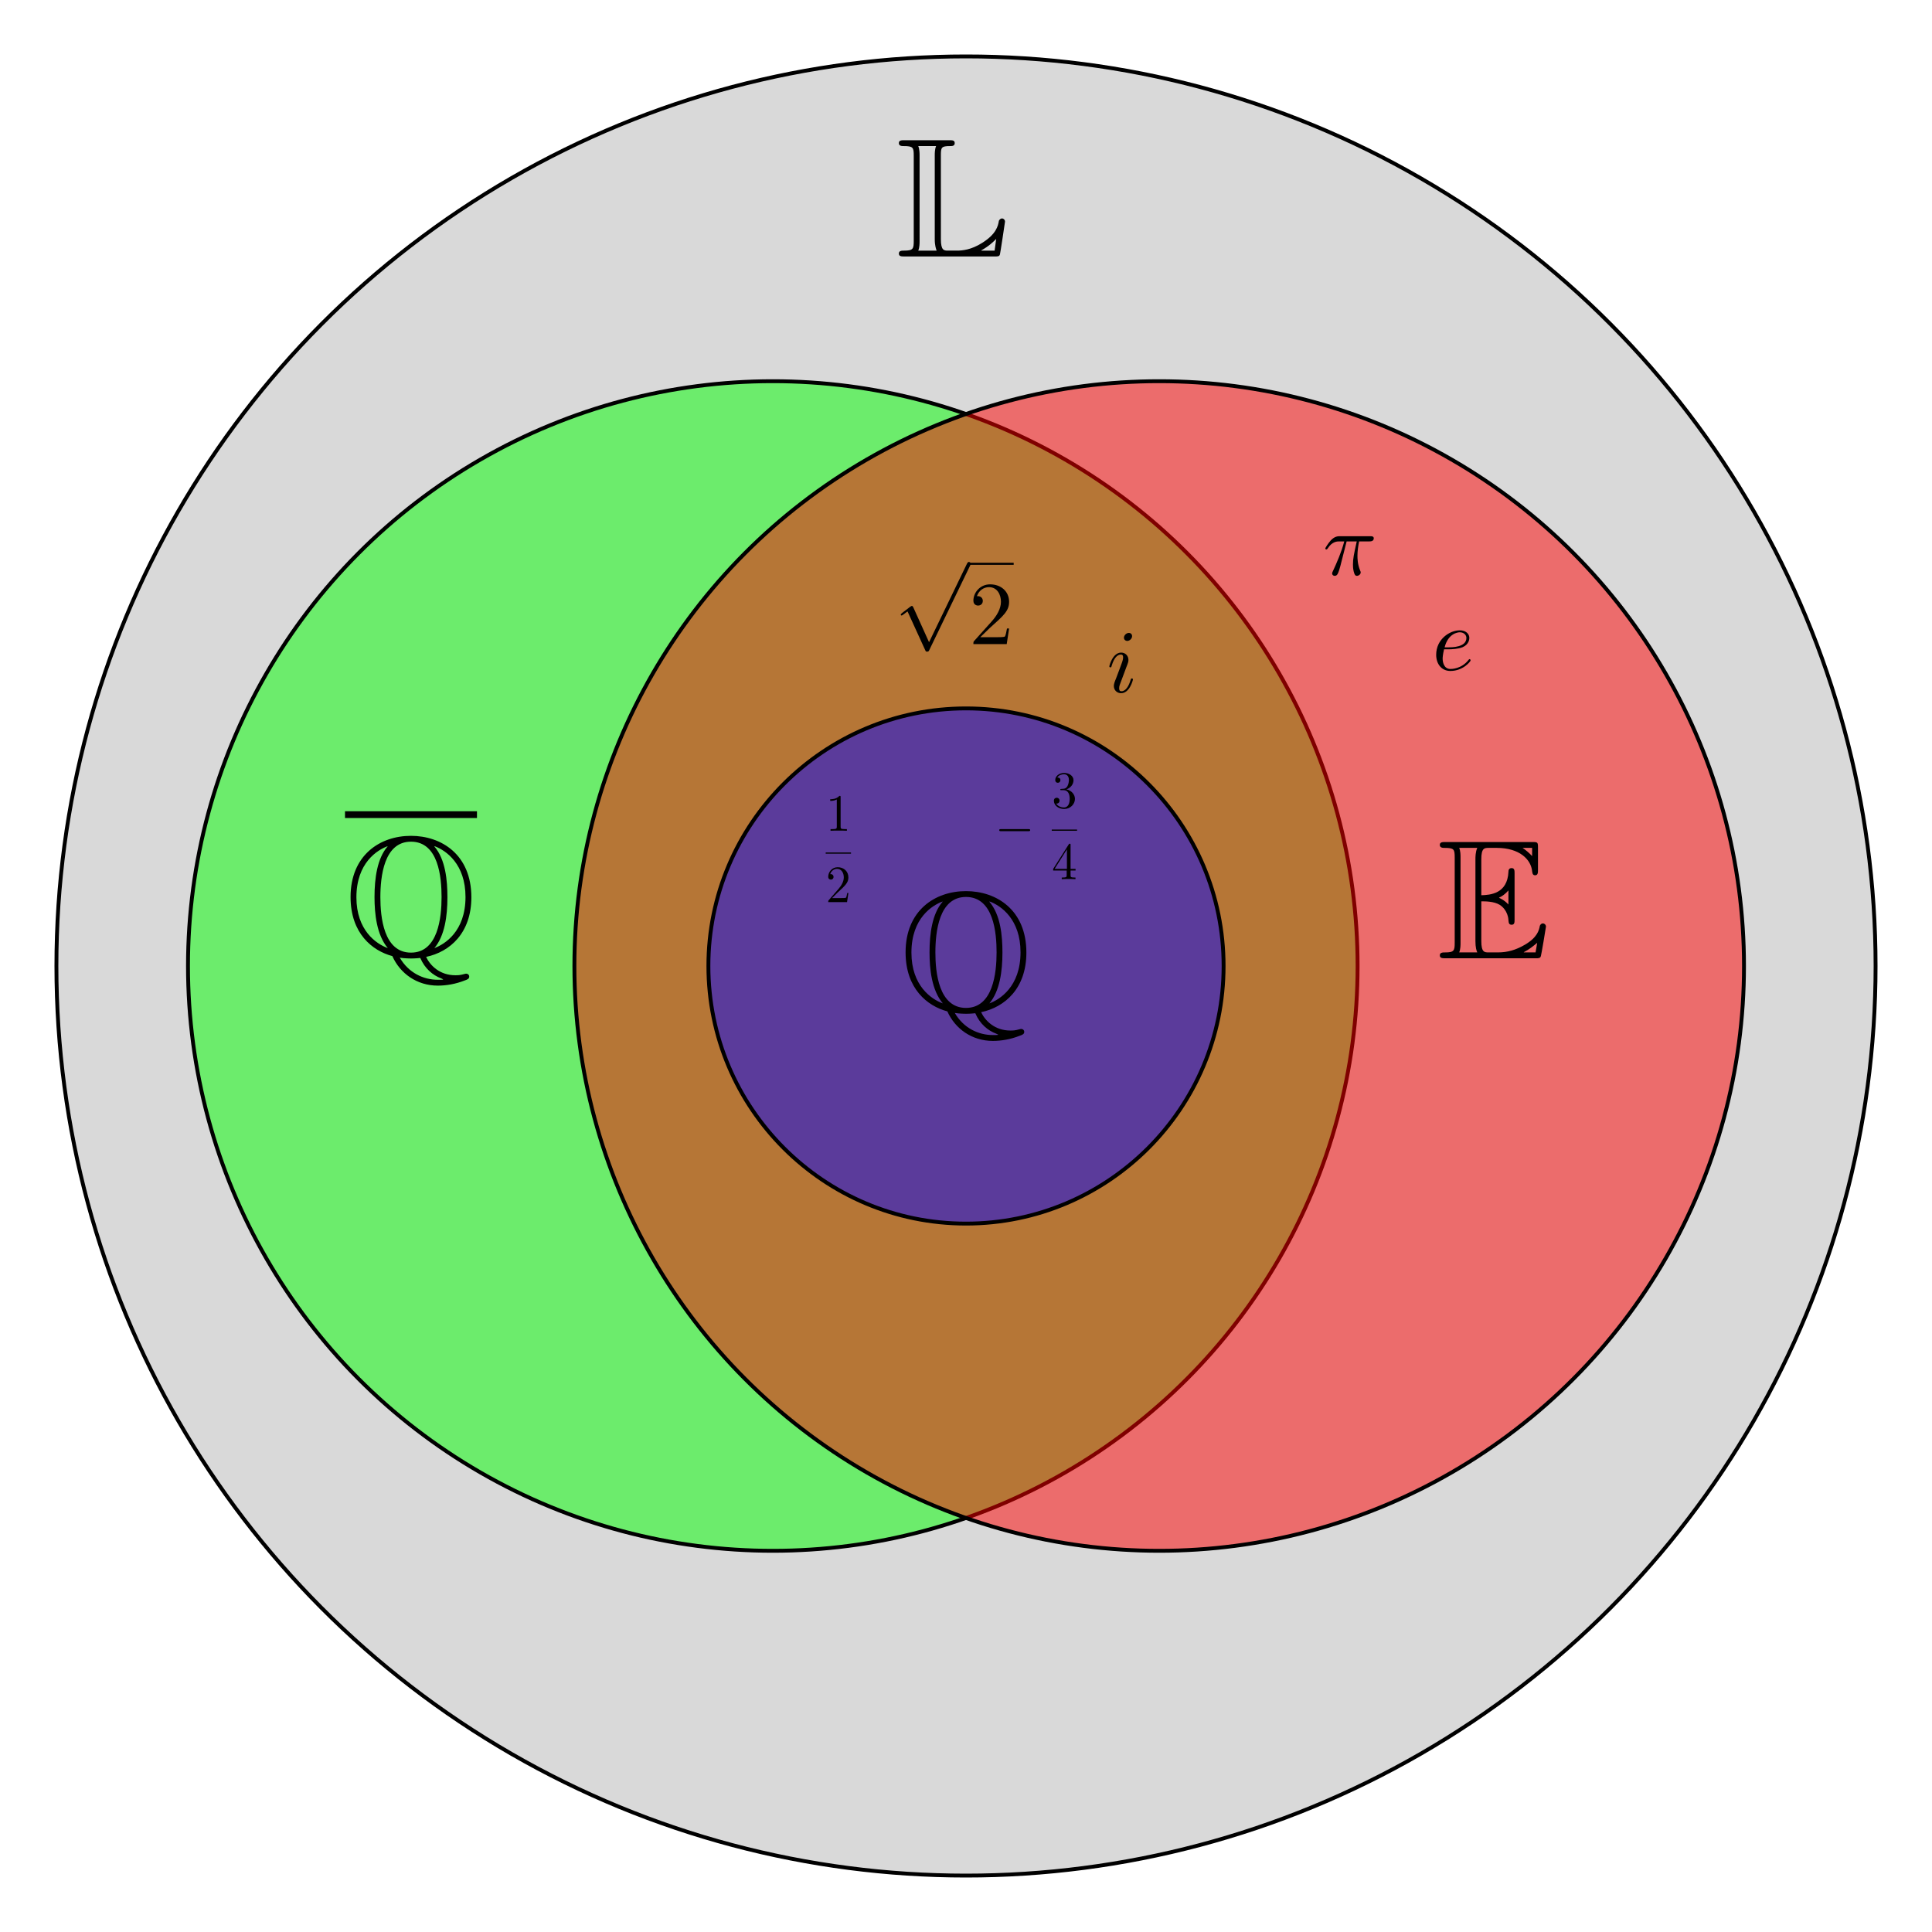 <?xml version="1.0" encoding="UTF-8"?>
<svg width="375pt" height="375pt" version="1.1" viewBox="0 0 375 375" xmlns="http://www.w3.org/2000/svg">
 <circle cx="187.5" cy="187.5" r="176.55" fill="#d9d9d9" fill-rule="evenodd" stroke="#000" stroke-width=".75px"/>
 <g transform="matrix(3.305 0 0 3.305 174 49.782)">
  <path d="m2.609-5.906c0-.5.016-.578.547-.578.109 0 .266 0 .266-.172s-.141-.172-.328-.172h-2.609c-.188 0-.344 0-.344.172s.188.172.266.172c.578 0 .609.078.609.578v4.984c0 .469-.031.578-.562.578-.141 0-.312 0-.312.172s.156.172.344.172h5.281c.188 0 .281 0 .312-.125.016-.031.297-1.891.297-1.922 0-.109-.094-.188-.172-.188s-.156.062-.188.141c-.047.297-.156.781-.984 1.297-.641.406-1.156.453-1.484.453h-.516c-.234 0-.422 0-.422-.672zm-1.25-.031c0-.109 0-.359-.078-.547h1.047c-.078.188-.078.422-.078.547v4.938c0 .359.078.562.109.656h-1.078c.078-.188.078-.438.078-.547zm4.406 5.594h-.781v-.016c.453-.25.703-.5.875-.672z"/>
 </g>
 <circle cx="150" cy="187.5" r="113.51" fill="#0f0" fill-opacity=".5" fill-rule="evenodd" stroke="#000" stroke-width=".75"/>
 <path d="m66.964 158.12h25.616" fill="none" stroke="#000" stroke-miterlimit="10" stroke-width="1.315"/>
 <g transform="matrix(3.305 0 0 3.305 66.961 185.42)">
  <path d="m4.766.094c1.406-.297 2.656-1.406 2.656-3.5 0-2.516-1.766-3.609-3.547-3.609-1.828 0-3.547 1.141-3.547 3.594 0 2.141 1.281 3.156 2.453 3.469.453 1.016 1.438 1.734 2.672 1.734.5 0 1.047-.094 1.562-.297.188-.062.281-.109.281-.234 0-.109-.094-.172-.172-.172-.016 0-.031 0-.094.016-.281.078-.391.078-.547.078-.922 0-1.484-.578-1.719-1.078zm-2.266-6.484c-.609.703-.766 1.875-.766 2.969 0 .984.125 2.219.781 3-.688-.25-1.844-1.047-1.844-2.984 0-2.031 1.234-2.781 1.828-3zm2.766-.016c.672.25 1.812 1.047 1.812 2.984 0 2.031-1.234 2.781-1.828 3 .609-.719.766-1.891.766-2.984 0-.984-.109-2.219-.766-2.984zm-1.391 6.25c-1.609 0-1.797-2.109-1.797-3.25 0-1.203.203-3.266 1.797-3.266 1.625 0 1.797 2.109 1.797 3.25 0 1.203-.203 3.266-1.797 3.266zm-.656.297c.281.047.656.047.656.047.047 0 .266 0 .547-.031.266.625.734 1.016 1.234 1.203.094.047.109.047.109.062s-.188.016-.312.016c-.844 0-1.719-.406-2.234-1.297z"/>
 </g>
 <circle cx="225" cy="187.5" r="113.51" fill="#f00" fill-opacity=".5" fill-rule="evenodd" stroke="#000" stroke-width=".75"/>
 <g transform="matrix(3.305 0 0 3.305 279 186)">
  <path d="m2.578-3.344c.25 0 .734 0 1.078.203.484.312.516.844.516.906.016.141.016.266.188.266s.172-.141.172-.312v-2.703c0-.156 0-.312-.172-.312s-.188.141-.188.219c-.062 1.297-1.078 1.359-1.594 1.375v-2.109c0-.672.188-.672.438-.672h.469c1.344 0 2.016.688 2.078 1.375.016.078.016.234.172.234.172 0 .172-.156.172-.328v-1.297c0-.312-.016-.328-.328-.328h-5.094c-.188 0-.344 0-.344.172s.188.172.266.172c.578 0 .609.078.609.578v4.984c0 .469-.031.578-.562.578-.141 0-.312 0-.312.172s.156.172.344.172h5.281c.188 0 .281 0 .312-.141.016-.016.297-1.672.297-1.719 0-.109-.094-.188-.172-.188-.141 0-.188.141-.188.141-.047.266-.156.688-.875 1.109-.531.312-1.031.453-1.578.453h-.547c-.25 0-.438 0-.438-.672zm2.984-3.141v.484c-.172-.188-.359-.344-.562-.484zm-1.938 2.922c.156-.062.375-.219.547-.422v.828c-.234-.266-.547-.391-.547-.391zm-2.266-2.375c0-.109 0-.359-.078-.547h1.062c-.109.234-.109.562-.109.656v4.828c0 .359.062.562.109.656h-1.062c.078-.188.078-.438.078-.547zm3.719 5.594v-.016c.312-.156.578-.375.781-.547 0 .031-.078.484-.094.562z"/>
 </g>
 <circle cx="187.5" cy="187.5" r="50" fill="#00f" fill-opacity=".5" fill-rule="evenodd" stroke="#000" stroke-width=".75px"/>
 <g transform="matrix(3.305 0 0 3.305 174.69 196.15)">
  <path d="m4.766.094c1.406-.297 2.656-1.406 2.656-3.5 0-2.516-1.766-3.609-3.547-3.609-1.828 0-3.547 1.141-3.547 3.594 0 2.141 1.281 3.156 2.453 3.469.453 1.016 1.438 1.734 2.672 1.734.5 0 1.047-.094 1.562-.297.188-.062.281-.109.281-.234 0-.109-.094-.172-.172-.172-.016 0-.031 0-.094.016-.281.078-.391.078-.547.078-.922 0-1.484-.578-1.719-1.078zm-2.266-6.484c-.609.703-.766 1.875-.766 2.969 0 .984.125 2.219.781 3-.688-.25-1.844-1.047-1.844-2.984 0-2.031 1.234-2.781 1.828-3zm2.766-.016c.672.25 1.812 1.047 1.812 2.984 0 2.031-1.234 2.781-1.828 3 .609-.719.766-1.891.766-2.984 0-.984-.109-2.219-.766-2.984zm-1.391 6.25c-1.609 0-1.797-2.109-1.797-3.25 0-1.203.203-3.266 1.797-3.266 1.625 0 1.797 2.109 1.797 3.25 0 1.203-.203 3.266-1.797 3.266zm-.656.297c.281.047.656.047.656.047.047 0 .266 0 .547-.031.266.625.734 1.016 1.234 1.203.094.047.109.047.109.062s-.188.016-.312.016c-.844 0-1.719-.406-2.234-1.297z"/>
 </g>
 <g transform="matrix(1.746 0 0 1.746 256.77 111.58)">
  <path d="m2.641-3.719h1.125c-.328 1.469-.422 1.906-.422 2.578 0 .141 0 .406.078.75.109.438.219.5.359.5.203 0 .422-.172.422-.375 0-.062 0-.078-.062-.219-.297-.719-.297-1.375-.297-1.656 0-.516.078-1.062.188-1.578h1.125c.141 0 .5 0 .5-.344 0-.234-.219-.234-.406-.234h-3.344c-.219 0-.594 0-1.031.469-.344.391-.609.844-.609.891 0 .016 0 .109.125.109.078 0 .094-.047.156-.125.484-.766 1.062-.766 1.266-.766h.562c-.312 1.203-.844 2.406-1.266 3.312-.078.156-.078.172-.078.25 0 .188.156.266.281.266.297 0 .375-.281.5-.641.141-.469.141-.484.266-.984z"/>
 </g>
 <g transform="matrix(1.746 0 0 1.746 277.97 130.04)">
  <path d="m1.859-2.297c.297 0 1.031-.031 1.531-.234.703-.297.75-.891.75-1.031 0-.438-.375-.844-1.062-.844-1.109 0-2.625.969-2.625 2.719 0 1.016.594 1.797 1.578 1.797 1.422 0 2.25-1.062 2.25-1.172 0-.062-.047-.141-.109-.141s-.078.031-.141.109c-.781.984-1.875.984-1.984.984-.781 0-.875-.844-.875-1.156 0-.125.016-.422.156-1.031zm-.469-.219c.391-1.516 1.422-1.672 1.688-1.672.453 0 .734.297.734.625 0 1.047-1.594 1.047-2.016 1.047z"/>
 </g>
 <g transform="translate(262.45 -27.848)">
  <path d="m-74.394 137.28h8.698" fill="none" stroke="#000" stroke-miterlimit="10" stroke-width=".398"/>
  <path d="m-82.123 152.5-3.056-6.768c-.136-.273-.218-.273-.273-.273 0 0-.109 0-.3.136l-1.637 1.255c-.218.191-.218.218-.218.273 0 .109.027.191.164.191.109 0 .409-.246.6-.382.082-.082.355-.273.546-.409l3.438 7.532c.109.273.191.273.355.273.273 0 .327-.082.437-.327l7.914-16.373c.109-.246.109-.3.109-.355 0-.164-.136-.355-.355-.355-.136 0-.246.109-.382.382z" stroke-width="1.746"/>
  <path d="m-72.181 151.53 1.856-1.801c2.702-2.401 3.739-3.329 3.739-5.076 0-1.992-1.556-3.384-3.684-3.384-1.965 0-3.247 1.61-3.247 3.166 0 .955.873.955.928.955.3 0 .901-.191.901-.928 0-.437-.327-.901-.928-.901-.136 0-.164 0-.218.027.382-1.146 1.337-1.774 2.347-1.774 1.583 0 2.32 1.419 2.32 2.838 0 1.392-.846 2.756-1.828 3.848l-3.329 3.711c-.191.191-.191.246-.191.655h6.467l.464-3.029h-.409c-.109.518-.218 1.283-.409 1.556-.109.136-1.255.136-1.637.136z" stroke-width="1.746"/>
 </g>
 <g transform="matrix(.565 0 0 .584 196.2 78.848)">
  <g transform="matrix(1.746 0 0 1.746 -63.604 141.1)">
   <path d="m2.938-6.375c0-.25 0-.266-.234-.266-.625.641-1.5.641-1.812.641v.312c.203 0 .781 0 1.297-.266v5.172c0 .359-.031.469-.922.469h-.312v.312c.344-.031 1.203-.031 1.609-.031.391 0 1.266 0 1.609.031v-.312h-.312c-.906 0-.922-.109-.922-.469z"/>
  </g>
  <path d="m-63.601 148.52h8.698" fill="none" stroke="#000" stroke-miterlimit="10" stroke-width=".398"/>
  <g transform="matrix(1.746 0 0 1.746 -63.604 164.81)">
   <path d="m1.266-.766 1.062-1.031c1.547-1.375 2.141-1.906 2.141-2.906 0-1.141-.891-1.938-2.109-1.938-1.125 0-1.859.922-1.859 1.812 0 .547.5.547.531.547.172 0 .516-.109.516-.531 0-.25-.188-.516-.531-.516-.078 0-.094 0-.125.016.219-.656.766-1.016 1.344-1.016.906 0 1.328.812 1.328 1.625 0 .797-.484 1.578-1.047 2.203l-1.906 2.125c-.109.109-.109.141-.109.375h3.703l.266-1.734h-.234c-.062.297-.125.734-.234.891-.062.078-.719.078-.938.078z"/>
  </g>
 </g>
 <g transform="matrix(.565 0 0 .584 220.79 74.396)">
  <g transform="matrix(1.746 0 0 1.746 -48.951 152.87)">
   <path d="m6.562-2.297c.172 0 .359 0 .359-.203 0-.188-.188-.188-.359-.188h-5.391c-.172 0-.344 0-.344.188 0 .203.172.203.344.203z"/>
  </g>
  <g transform="matrix(1.746 0 0 1.746 -29.462 141.1)">
   <path d="m2.891-3.516c.812-.266 1.391-.953 1.391-1.75 0-.812-.875-1.375-1.828-1.375-1 0-1.766.594-1.766 1.359 0 .328.219.516.516.516s.5-.219.5-.516c0-.484-.469-.484-.609-.484.297-.5.953-.625 1.312-.625.422 0 .969.219.969 1.109 0 .125-.031.703-.281 1.141-.297.484-.641.516-.891.516-.078.016-.312.031-.391.031-.078.016-.141.031-.141.125 0 .109.062.109.234.109h.438c.812 0 1.188.672 1.188 1.656 0 1.359-.688 1.641-1.125 1.641s-1.188-.172-1.531-.75c.344.047.656-.172.656-.547 0-.359-.266-.562-.547-.562-.25 0-.562.141-.562.578 0 .906.922 1.562 2.016 1.562 1.219 0 2.125-.906 2.125-1.922 0-.812-.641-1.594-1.672-1.812z"/>
  </g>
  <path d="m-29.463 148.52h8.698" fill="none" stroke="#000" stroke-miterlimit="10" stroke-width=".398"/>
  <g transform="matrix(1.746 0 0 1.746 -29.462 164.81)">
   <path d="m2.938-1.641v.859c0 .359-.031.469-.766.469h-.203v.312c.406-.031.922-.031 1.344-.031s.938 0 1.359.031v-.312h-.219c-.734 0-.75-.109-.75-.469v-.859h.984v-.312h-.984v-4.531c0-.203 0-.266-.172-.266-.078 0-.109 0-.188.125l-3.062 4.672v.312zm.047-.312h-2.422l2.422-3.719z"/>
  </g>
 </g>
 <g transform="matrix(1.746 0 0 1.746 214.8 134.36)">
  <path d="m2.828-6.234c0-.203-.141-.359-.359-.359-.281 0-.547.266-.547.531 0 .188.141.359.375.359s.531-.234.531-.531zm-.75 3.75c.109-.281.109-.312.219-.578.078-.203.125-.344.125-.531 0-.438-.312-.812-.812-.812-.938 0-1.312 1.453-1.312 1.531 0 .109.094.109.109.109.109 0 .109-.031.156-.188.281-.938.672-1.234 1.016-1.234.078 0 .25 0 .25.312 0 .219-.078.422-.109.531-.078.25-.531 1.406-.688 1.844-.109.25-.234.578-.234.797 0 .469.344.812.812.812.938 0 1.312-1.438 1.312-1.531 0-.109-.094-.109-.125-.109-.094 0-.094.031-.141.188-.188.625-.516 1.234-1.016 1.234-.172 0-.25-.094-.25-.328 0-.25.062-.391.297-1z"/>
 </g>
</svg>
